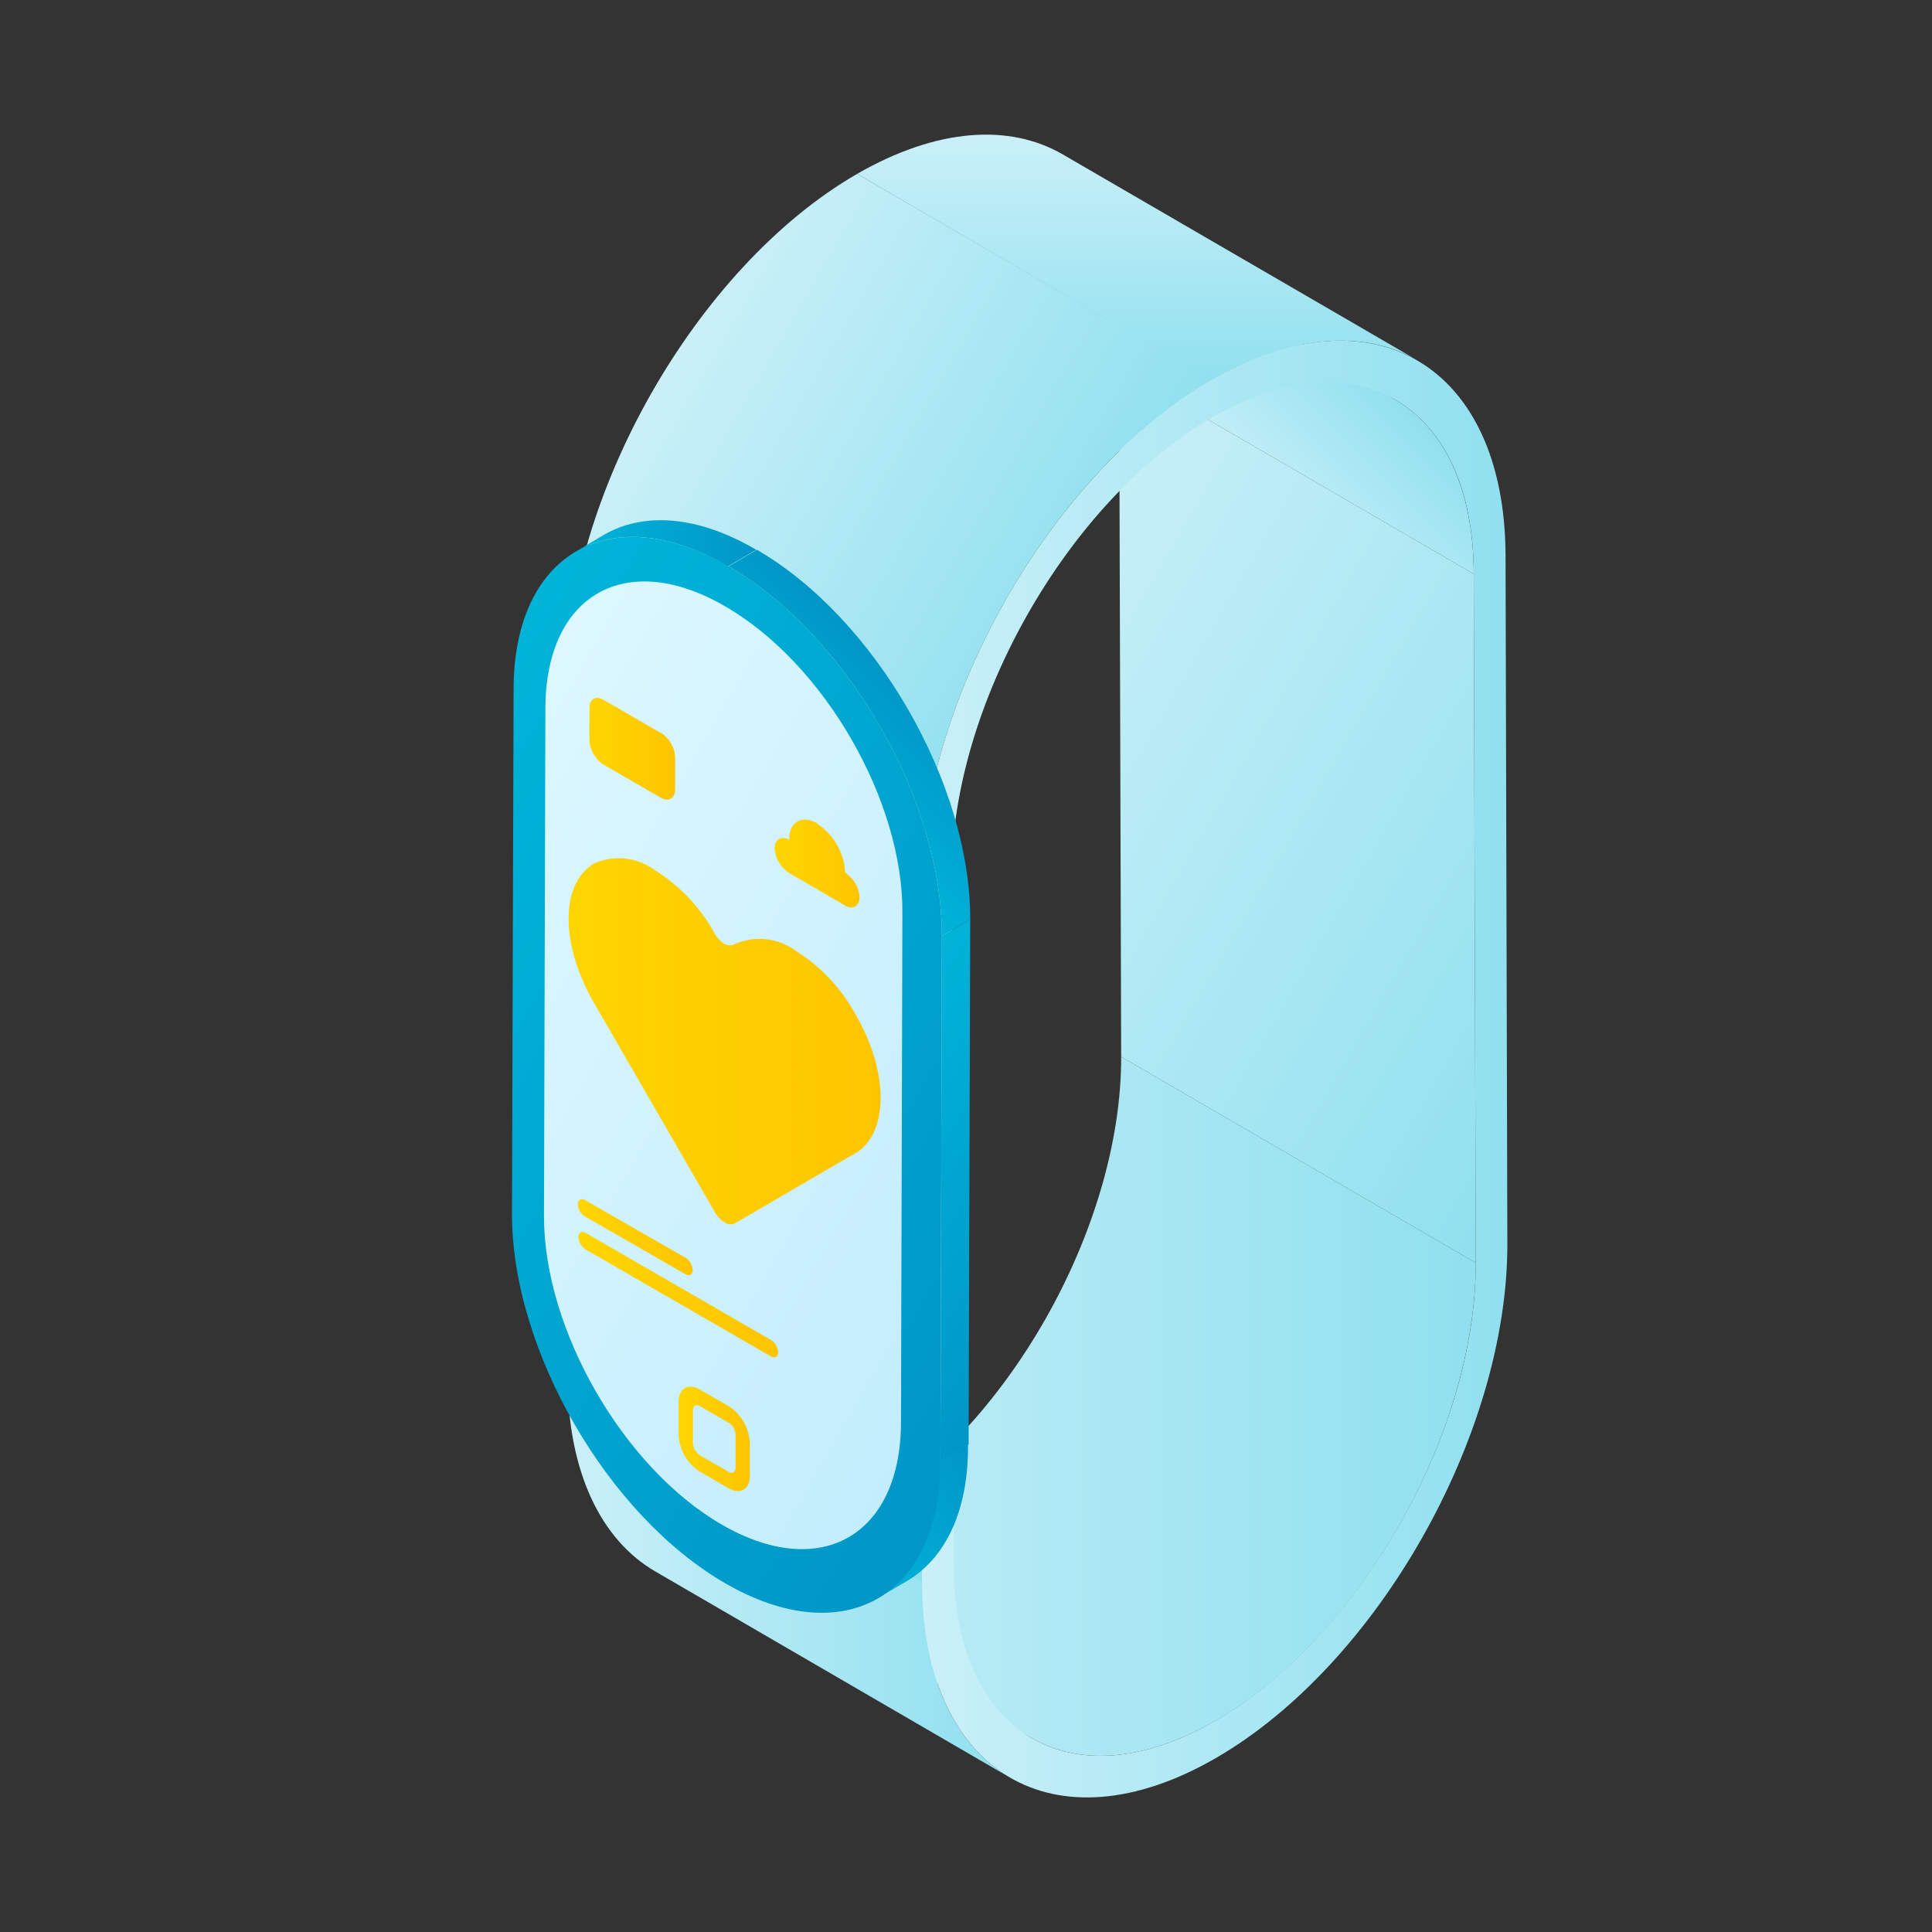 <svg xmlns="http://www.w3.org/2000/svg" xmlns:xlink="http://www.w3.org/1999/xlink" viewBox="0 0 96 96"><rect x="0" y="0" width="96" height="96" fill="#333333" stroke="none"/><defs><style>.cls-1{fill:url(#linear-gradient);}.cls-2{fill:url(#linear-gradient-2);}.cls-3{fill:url(#linear-gradient-3);}.cls-4{fill:url(#linear-gradient-4);}.cls-5{fill:url(#linear-gradient-5);}.cls-6{fill:url(#linear-gradient-6);}.cls-7{fill:url(#linear-gradient-7);}.cls-8{fill:url(#linear-gradient-8);}.cls-9{fill:url(#linear-gradient-9);}.cls-10{fill:url(#linear-gradient-10);}.cls-11{fill:url(#linear-gradient-11);}.cls-12{fill:url(#linear-gradient-12);}.cls-13{fill:url(#linear-gradient-13);}.cls-14{fill:url(#linear-gradient-14);}.cls-15{fill:url(#linear-gradient-15);}.cls-16{fill:url(#linear-gradient-16);}.cls-17{fill:url(#linear-gradient-17);}.cls-18{fill:url(#linear-gradient-18);}.cls-19{fill:url(#linear-gradient-19);}.cls-20{fill:url(#linear-gradient-20);}</style><linearGradient id="linear-gradient" x1="33.66" y1="69.88" x2="73.33" y2="69.88" gradientUnits="userSpaceOnUse"><stop offset="0" stop-color="#caf0f8"/><stop offset="1" stop-color="#90e0ef"/></linearGradient><linearGradient id="linear-gradient-2" x1="28.2" y1="78.36" x2="50.19" y2="78.36" xlink:href="#linear-gradient"/><linearGradient id="linear-gradient-3" x1="48.2" y1="31.12" x2="80.74" y2="49.91" xlink:href="#linear-gradient"/><linearGradient id="linear-gradient-4" x1="59.44" y1="22.11" x2="65.66" y2="15.89" xlink:href="#linear-gradient"/><linearGradient id="linear-gradient-5" x1="28.1" y1="56.4" x2="45.82" y2="56.4" xlink:href="#linear-gradient"/><linearGradient id="linear-gradient-6" x1="56.52" y1="6.69" x2="56.52" y2="18.88" xlink:href="#linear-gradient"/><linearGradient id="linear-gradient-7" x1="32.28" y1="19.67" x2="53.07" y2="31.67" xlink:href="#linear-gradient"/><linearGradient id="linear-gradient-8" x1="45.72" y1="53.12" x2="74.9" y2="53.12" xlink:href="#linear-gradient"/><linearGradient id="linear-gradient-9" x1="42.53" y1="77.53" x2="49.23" y2="73.67" gradientUnits="userSpaceOnUse"><stop offset="0" stop-color="#00b4d8"/><stop offset="1" stop-color="#0096c7"/></linearGradient><linearGradient id="linear-gradient-10" x1="41.5" y1="55.7" x2="53.44" y2="62.59" xlink:href="#linear-gradient-9"/><linearGradient id="linear-gradient-11" x1="28.62" y1="27" x2="37.61" y2="27" xlink:href="#linear-gradient-9"/><linearGradient id="linear-gradient-12" x1="39.7" y1="39.42" x2="45.1" y2="34.02" xlink:href="#linear-gradient-9"/><linearGradient id="linear-gradient-13" x1="18.63" y1="43.31" x2="53.62" y2="63.51" xlink:href="#linear-gradient-9"/><linearGradient id="linear-gradient-14" x1="20.64" y1="44.08" x2="51.32" y2="61.79" gradientUnits="userSpaceOnUse"><stop offset="0" stop-color="#dcf7ff"/><stop offset="1" stop-color="#c3edfd"/></linearGradient><linearGradient id="linear-gradient-15" x1="28.21" y1="51.68" x2="43.75" y2="51.68" gradientUnits="userSpaceOnUse"><stop offset="0" stop-color="#ffd500"/><stop offset="1" stop-color="#fdc500"/></linearGradient><linearGradient id="linear-gradient-16" x1="29.27" y1="37.23" x2="33.53" y2="37.23" xlink:href="#linear-gradient-15"/><linearGradient id="linear-gradient-17" x1="38.49" y1="42.91" x2="42.75" y2="42.91" xlink:href="#linear-gradient-15"/><linearGradient id="linear-gradient-18" x1="28.74" y1="61.47" x2="34.42" y2="61.47" xlink:href="#linear-gradient-15"/><linearGradient id="linear-gradient-19" x1="28.74" y1="64.33" x2="38.67" y2="64.33" xlink:href="#linear-gradient-15"/><linearGradient id="linear-gradient-20" x1="33.73" y1="71.5" x2="37.27" y2="71.5" xlink:href="#linear-gradient-15"/></defs><g id="Layer_20" data-name="Layer 20"><path class="cls-1" d="M51.28,86.37,33.66,76.13c2.35,1.36,5.57,1.18,9.12-.87C50,71.13,55.73,61,55.71,52.51L73.33,62.75c0,8.44-5.76,18.62-12.93,22.75C56.85,87.55,53.63,87.73,51.28,86.37Z"/><path class="cls-2" d="M50.19,88.33,32.57,78.09c-2.69-1.56-4.36-4.92-4.37-9.7L45.82,78.63C45.83,83.41,47.5,86.77,50.19,88.33Z"/><polygon class="cls-3" points="73.33 62.75 55.71 52.51 55.61 18.28 73.23 28.52 73.33 62.75"/><path class="cls-4" d="M51.72,9.63,69.34,19.87c2.39,1.39,3.88,4.39,3.89,8.65L55.61,18.28C55.6,14,54.11,11,51.72,9.63Z"/><polygon class="cls-5" points="45.82 78.63 28.2 68.39 28.1 34.16 45.72 44.4 45.82 78.63"/><path class="cls-6" d="M52.82,7.68,70.44,17.91c-2.64-1.53-6.25-1.33-10.23,1L42.59,8.64C46.57,6.35,50.18,6.14,52.82,7.68Z"/><path class="cls-7" d="M45.72,44.4,28.1,34.16c0-9.45,6.46-20.88,14.49-25.52L60.21,18.88C52.18,23.52,45.69,35,45.72,44.4Z"/><path class="cls-8" d="M60.21,18.88c8-4.64,14.57-.73,14.6,8.73l.09,34.23c0,9.46-6.46,20.88-14.49,25.52s-14.57.73-14.59-8.73l-.1-34.23C45.69,35,52.18,23.52,60.21,18.88ZM73.33,62.75l-.1-34.23c0-8.44-5.85-11.92-13-7.78S47.27,35.06,47.29,43.5l.1,34.23c0,8.43,5.85,11.91,13,7.77S73.35,71.19,73.33,62.75"/><path class="cls-9" d="M45,78.6l-1.41.82c1.91-1.11,3.1-3.47,3.11-6.83l1.4-.82C48.13,75.13,46.94,77.49,45,78.6Z"/><polygon class="cls-10" points="46.8 46.51 48.21 45.69 48.13 71.77 46.73 72.59 46.8 46.51"/><path class="cls-11" d="M28.62,27.4,30,26.58c1.94-1.13,4.62-1,7.58.74l-1.41.82C33.24,26.43,30.56,26.27,28.62,27.4Z"/><path class="cls-12" d="M36.2,28.14l1.41-.82c5.87,3.39,10.62,11.62,10.6,18.37l-1.41.82C46.82,39.76,42.07,31.53,36.2,28.14Z"/><path class="cls-13" d="M36.2,28.14c5.87,3.39,10.62,11.62,10.6,18.37l-.07,26.08c0,6.76-4.8,9.48-10.68,6.09S25.43,67.06,25.44,60.31l.08-26.08C25.54,27.47,30.32,24.75,36.2,28.14Z"/><path class="cls-14" d="M36,30.11c-4.9-2.83-8.88-.56-8.9,5.07l-.07,25.27c0,5.62,3.94,12.48,8.84,15.31s8.88.55,8.9-5.07l.07-25.27C44.9,39.79,40.94,32.94,36,30.11Z"/><path class="cls-15" d="M39.51,47.22a3.06,3.06,0,0,0-3-.31.51.51,0,0,1-.5,0,1.51,1.51,0,0,1-.5-.53,8.58,8.58,0,0,0-3-3.16,3,3,0,0,0-3-.31c-1.67,1-1.68,4,0,6.91l.5.87,5.5,9.52a1.43,1.43,0,0,0,.5.53.49.49,0,0,0,.5.05L42,57.59l.5-.28c1.67-1,1.68-4.06,0-6.92a8.54,8.54,0,0,0-3-3.17"/><path class="cls-16" d="M32.83,36.42,30,34.78c-.39-.23-.71-.05-.71.4v1.63A1.55,1.55,0,0,0,30,38l2.84,1.64c.39.23.71,0,.71-.41V37.64a1.54,1.54,0,0,0-.7-1.22"/><path class="cls-17" d="M40.63,40.92c-.79-.45-1.42-.08-1.42.81-.4-.23-.71,0-.72.41a1.59,1.59,0,0,0,.71,1.23L42,45c.39.23.71,0,.71-.41A1.55,1.55,0,0,0,42,43.37a3.13,3.13,0,0,0-1.41-2.45"/><path class="cls-18" d="M34.07,62.5l-5-2.87c-.2-.11-.36,0-.36.2a.79.79,0,0,0,.36.62l5,2.87c.19.11.35,0,.35-.21a.79.79,0,0,0-.35-.61"/><path class="cls-19" d="M38.32,66.59,29.1,61.26c-.2-.11-.36,0-.36.21a.81.81,0,0,0,.35.61l9.22,5.32c.2.11.36,0,.36-.2a.79.79,0,0,0-.35-.61"/><path class="cls-20" d="M34.78,72.31a.79.79,0,0,1-.35-.61V70.07c0-.22.16-.31.35-.2l1.42.82a.73.73,0,0,1,.35.61v1.63c0,.22-.16.31-.35.2l-1.43-.82m1.44-2.44-1.43-.82c-.58-.34-1.06-.07-1.06.61v1.63a2.28,2.28,0,0,0,1.05,1.83l1.43.83c.58.33,1.06.06,1.06-.61V71.71a2.32,2.32,0,0,0-1.05-1.84"/></g></svg>